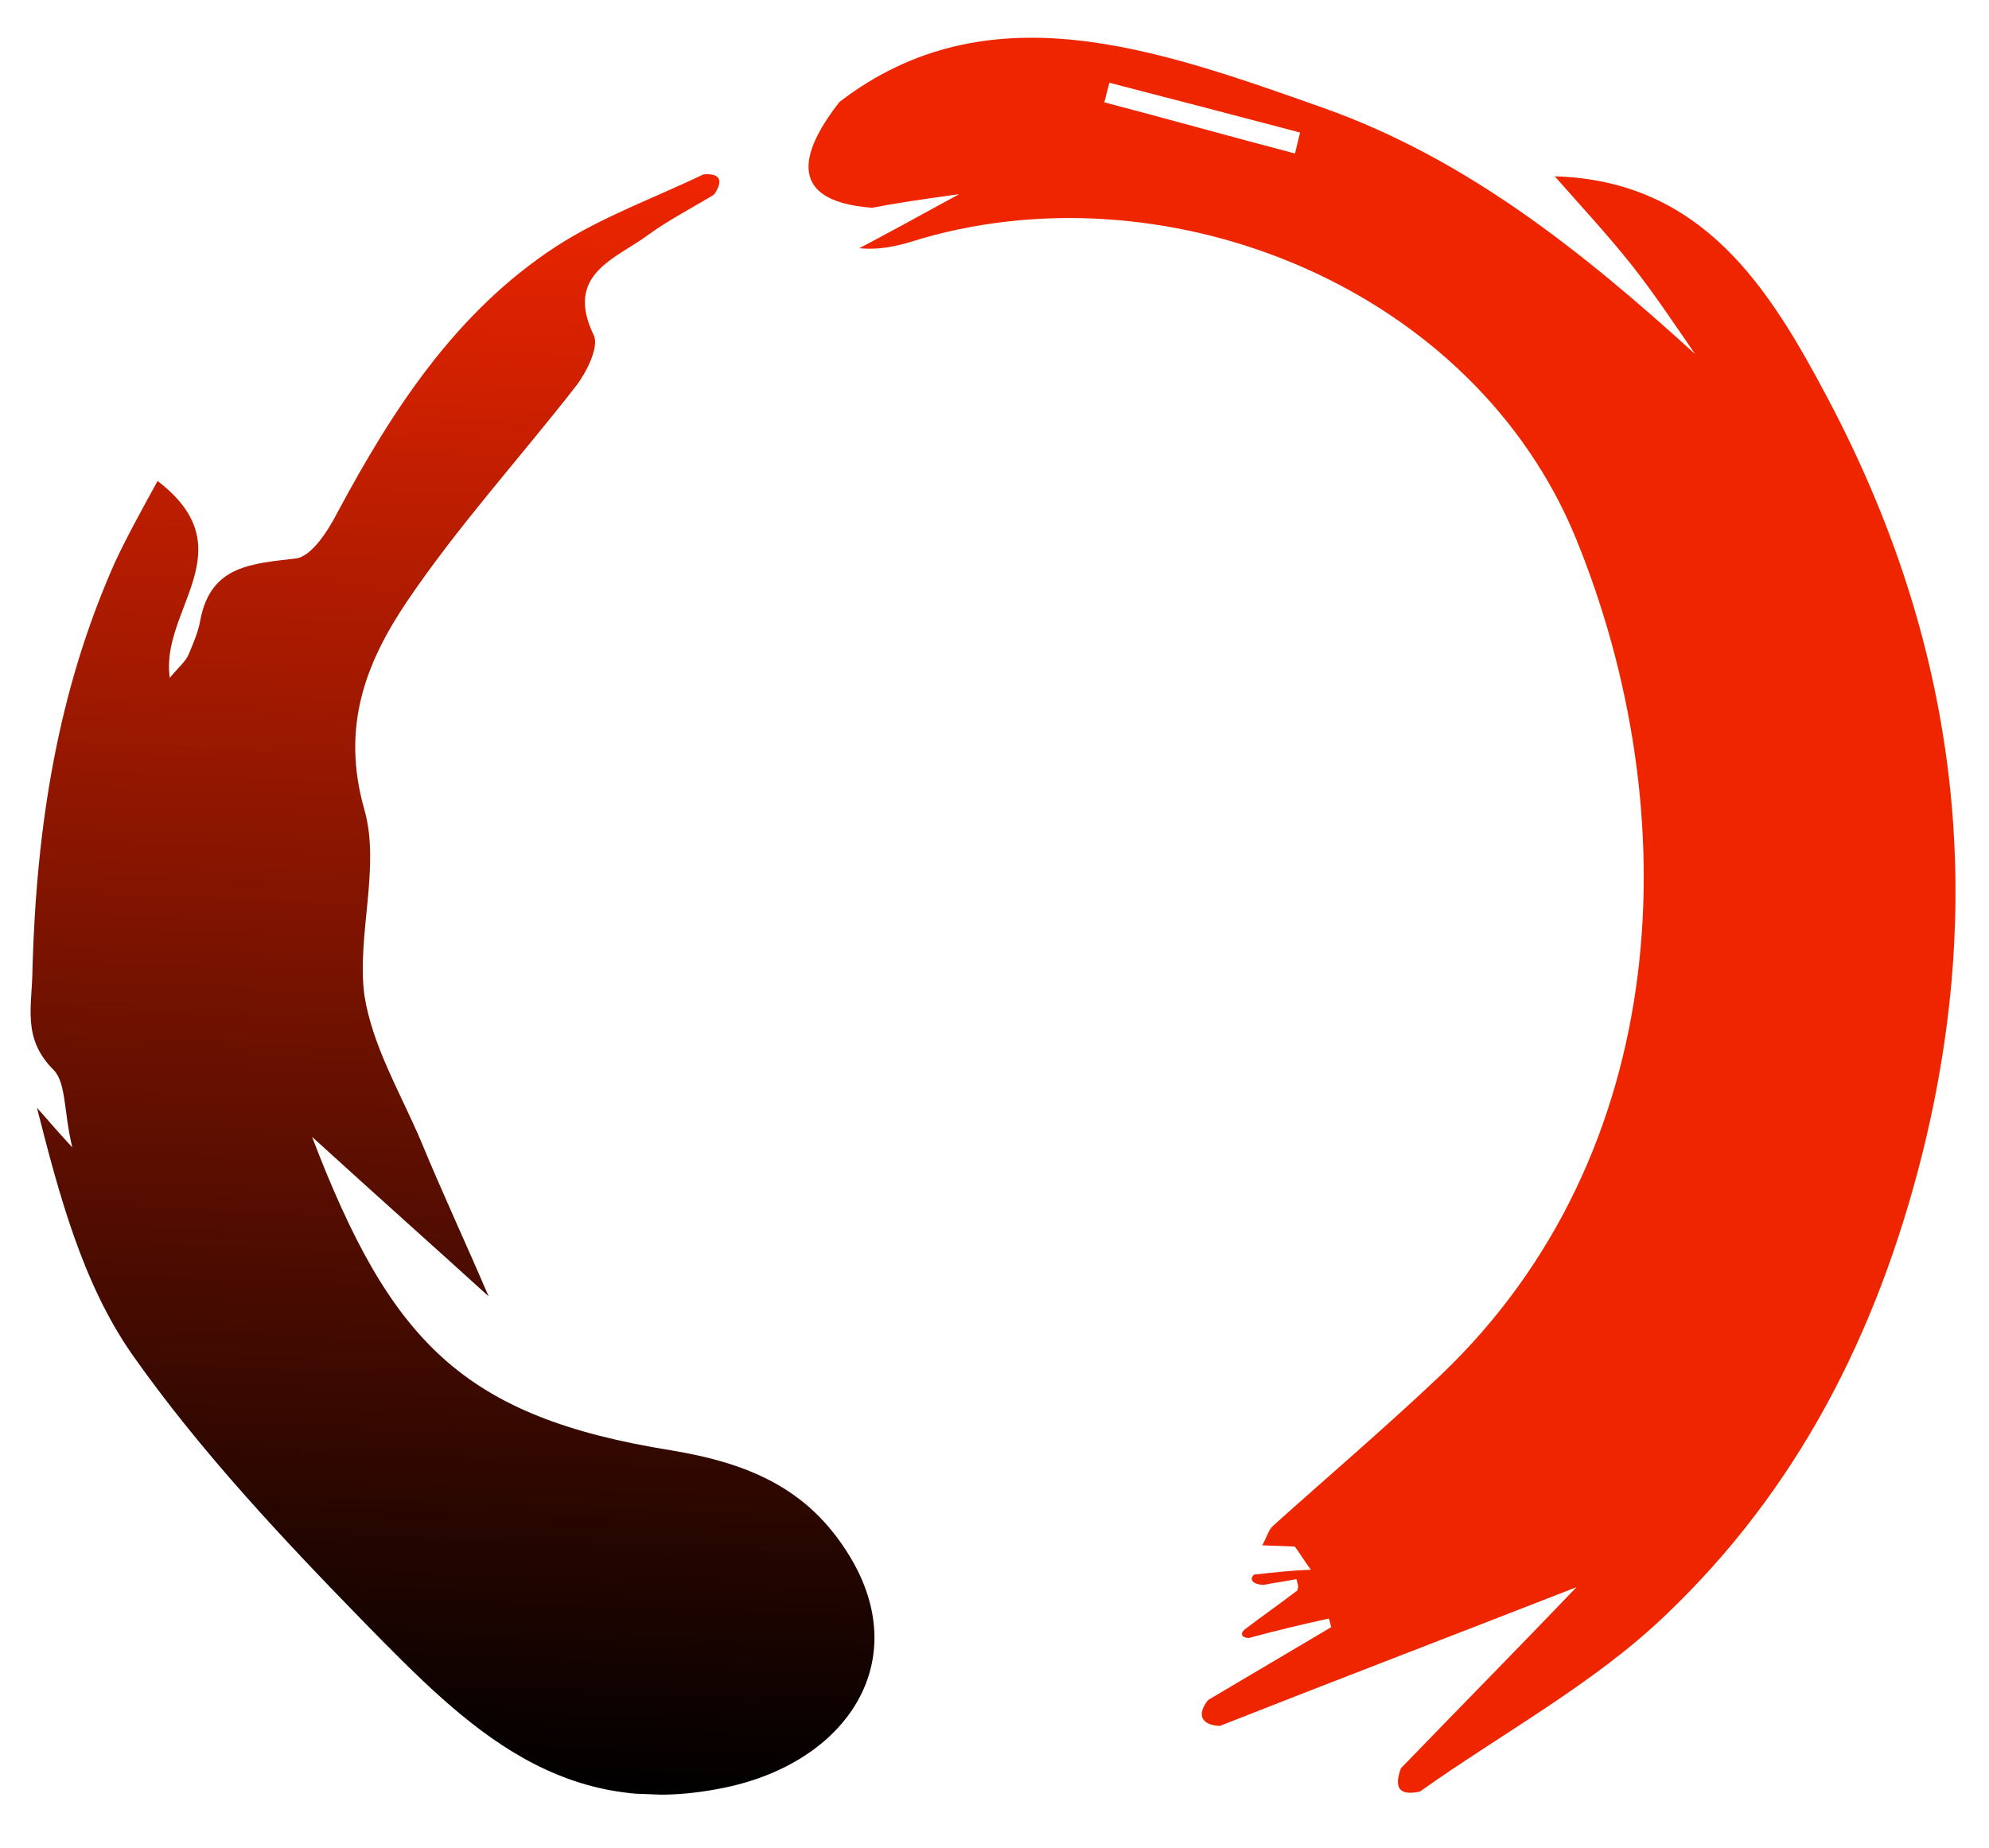 <svg width="437" height="406" viewBox="0 0 437 406" fill="none" xmlns="http://www.w3.org/2000/svg">
    <g clip-path="url('#clip0_101_61')">
        <path d="M284.823 346.978C282.313 347.502 280.126 347.727 277.616 348.251C275.44 348.166 274.292 347.16 275.524 345.997C279.588 345.533 283.652 345.07 288.014 344.929C286.832 343.331 285.661 341.423 284.478 339.825C282.303 339.74 280.127 339.656 277.331 339.547C278.335 337.724 278.706 336.186 279.674 335.292C291.927 324.281 304.479 313.592 316.434 302.259C367.814 253.339 370.723 178.325 346.282 118.394C323.825 63.506 257.641 36.725 202.886 52.297C198.475 53.678 194.065 55.059 188.794 54.544C194.831 51.364 201.19 47.885 210.729 42.667C201.968 43.879 196.96 44.617 191.629 45.652C171.34 44.154 177.03 31.851 184.439 22.4C217.157 -2.719 254.288 10.829 290.822 23.732C322.134 34.88 347.491 55.111 372.442 77.809C368.021 71.429 363.612 64.739 358.57 58.334C353.229 51.608 347.255 45.167 341.591 38.739C374.231 39.694 388.867 63.545 401.626 87.633C429.463 140.246 436.98 195.175 422.254 253.898C412.326 293.249 394.82 327.34 366.058 354.785C350.219 370.003 330.197 380.713 311.955 393.665C308.435 394.406 305.853 393.784 307.797 388.537C321.091 374.772 334.372 361.317 346.375 348.744C321.094 358.629 294.559 368.776 268.011 379.233C264.191 379.085 262.709 376.978 265.431 373.545C274.348 368.303 283.588 362.763 292.506 357.521C292.219 356.889 292.243 356.269 291.956 355.637C285.992 356.957 280.338 358.29 274.362 359.921C272.623 359.854 272.503 358.792 273.502 358.025C277.351 355.07 281.188 352.425 285.037 349.47C285.384 348.552 285.098 347.92 284.823 346.978ZM243.733 18.18C243.362 19.718 243.004 20.946 242.633 22.484C256.496 26.126 270.658 30.09 284.522 33.732C284.892 32.194 285.263 30.656 285.634 29.118C271.771 25.476 257.907 21.834 243.733 18.18Z" fill="#EF2500"></path>
        <path d="M156.885 42.752C152.104 45.671 147.024 48.268 142.541 51.509C135.488 56.824 123.846 60.097 130.477 73.704C131.623 76.231 128.921 81.715 126.626 84.73C114.18 100.701 100.528 115.693 89.301 132.332C80.382 145.646 74.857 159.712 80.064 177.919C83.623 190.475 78.373 205.483 80.043 218.586C81.786 229.83 87.927 240.002 92.49 250.734C97.041 261.776 102.214 272.842 107.351 284.838C95.927 274.46 83.894 263.749 68.563 249.806C85.799 294.867 101.656 311.315 147.43 318.678C164.437 321.51 177.607 326.988 186.675 341.93C200.427 364.505 186.82 386.329 160.752 392.458C123.699 400.955 102.442 379.332 80.587 357.064C62.328 338.35 44.094 319.016 29.051 297.634C18.143 281.999 12.984 262.552 8.123 243.426C9.916 245.358 11.696 247.601 15.878 252.109C14.004 244.275 14.555 238.088 11.866 235.19C4.673 228.081 7.124 221.036 7.138 212.655C8.03 181.645 12.602 152.02 25.217 123.638C27.932 117.845 30.945 112.374 34.627 105.687C54.273 120.729 35.087 133.955 37.307 148.942C39.268 146.535 40.869 145.355 41.563 143.519C42.591 141.076 43.62 138.632 44.027 136.164C46.36 124.148 55.396 123.877 65.089 122.701C68.531 122.214 72.178 116.457 74.199 112.499C86.275 89.995 100.18 68.493 122.21 54.136C132.108 47.69 143.786 43.486 154.568 38.316C159.067 37.938 158.446 40.523 156.885 42.752Z" fill="url('#paint0_linear_101_61')"></path>
    </g>
    <defs>
        <linearGradient id="paint0_linear_101_61" x1="109.29" y1="36.56" x2="95.488" y2="392.481" gradientUnits="userSpaceOnUse">
            <stop stop-color="#EF2500"></stop>
            <stop offset="1"></stop>
        </linearGradient>
        <clipPath id="clip0_101_61">
            <rect width="422" height="389" fill="white" transform="translate(15.074) rotate(2.221)"></rect>
        </clipPath>
    </defs>
</svg>
